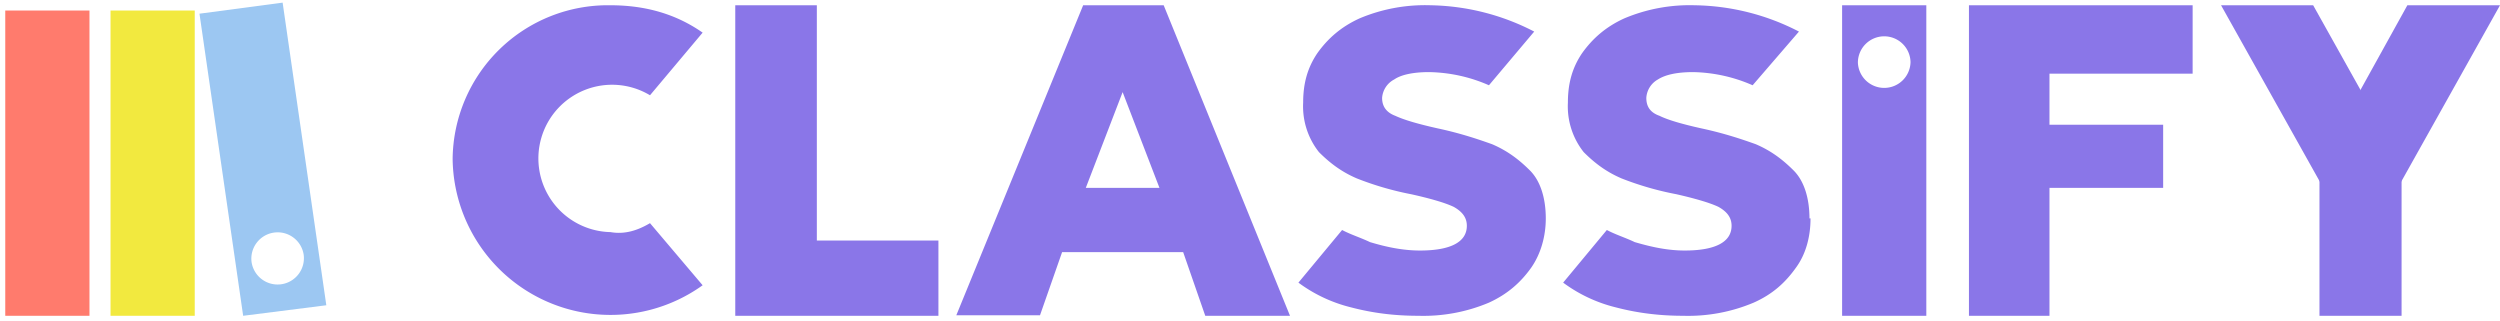 <svg xmlns="http://www.w3.org/2000/svg" width="475" height="61" fill="none">
  <path fill="#8A76E8" d="M344 41.5c0 3.3-.8 6.7-2.8 9.4-2 2.8-4.4 5-8 6.6a32 32 0 0 1-13.4 2.5c-4.4 0-8.6-.5-12.8-1.6a28 28 0 0 1-10-4.7l8.3-10c1.7.9 3.4 1.4 5.3 2.3 3.4 1 6.4 1.6 9.5 1.6 5.8 0 8.9-1.6 8.9-4.7 0-1.6-.9-2.7-2.5-3.6-1.7-.8-4.5-1.6-8-2.4a58 58 0 0 1-10.4-3c-2.8-1.2-5-2.8-7.2-5a14 14 0 0 1-3-9.4c0-3.6.8-6.6 2.7-9.4 2-2.8 4.5-5 8-6.6A32 32 0 0 1 322 1a44.3 44.3 0 0 1 19.8 5L333 16.2a29.4 29.4 0 0 0-11.3-2.5c-3.1 0-5.3.5-6.7 1.4a4.3 4.3 0 0 0-2.2 3.5c0 1.7.8 2.8 2.5 3.4 1.6.8 4.4 1.6 8 2.4 4.2.9 7.5 2 10.3 3 2.8 1.2 5 2.8 7.2 5 2 2 3 5.3 3 9.1ZM178.3 46v14h-38.6V1h15.5v44.7h23.1v.3ZM245 60H229l-4.2-12.1h-23l-4.2 12h-15.9L205.8 1h15.3l24 59Zm-24.7-24.3-7-18.2-7 18.2h14Zm73.4 5.8c0 3.3-.9 6.7-2.8 9.4-2 2.8-4.5 5-8 6.6a32 32 0 0 1-13.4 2.5c-4.5 0-8.6-.5-12.8-1.6a28 28 0 0 1-10-4.7l8.3-10c1.7.9 3.4 1.4 5.3 2.3 3.3 1 6.4 1.6 9.5 1.6 5.8 0 8.9-1.6 8.9-4.7 0-1.6-.9-2.7-2.5-3.6-1.7-.8-4.5-1.6-8.1-2.4a58 58 0 0 1-10.3-3c-2.8-1.2-5-2.8-7.2-5a14 14 0 0 1-3-9.4c0-3.6.8-6.6 2.7-9.4 2-2.8 4.5-5 8-6.6A32 32 0 0 1 271.8 1a44.3 44.3 0 0 1 19.7 5l-8.6 10.2a29.4 29.4 0 0 0-11.4-2.5c-3 0-5.3.5-6.6 1.4a4.3 4.3 0 0 0-2.3 3.5c0 1.7.9 2.8 2.5 3.4 1.7.8 4.5 1.6 8.1 2.4 4.2.9 7.5 2 10.3 3 2.8 1.2 5 2.8 7.2 5 2 2 3 5.3 3 9.1Zm-170.2.9 10 11.8a30 30 0 0 1-47.5-24A29.5 29.5 0 0 1 116 1c6.7 0 12.5 1.7 17.5 5.2l-10 11.9a14 14 0 1 0-7.5 26c2.8.5 5.3-.4 7.5-1.7ZM389.4 60V35.7H411v-12h-21.6V14h27.2V1h-42.5v59h15.3ZM456.3 60V23.7h-15.6V60h15.6Z"/>
  <path fill="#8A76E8" d="m456.4 30.8-6.3-11-.2-.2L439.5 1H422l21 37.5 13.4-7.7Z"/>
  <path fill="#8A76E8" d="m440.6 30.8 6.3-11 .2-.2L457.4 1H475l-21 37.5-13.4-7.7Z"/>
  <path fill="#8A76E8" fill-rule="evenodd" d="M366 1h-16v59h16V1Zm-8 15.7a5 5 0 0 0 5-4.9 5 5 0 0 0-5-4.9 5 5 0 0 0-5 5 5 5 0 0 0 5 4.8Z" clip-rule="evenodd"/>
  <path fill="#FF7B6D" d="M1 2h16v58H1z"/>
  <path fill="#F2E93F" d="M21 2h16v58H21z"/>
  <path fill="#9CC7F2" fill-rule="evenodd" d="M46.2 60 62 58 53.7.5 37.9 2.6 46.2 60ZM52 44.2a5 5 0 0 0-4.2 5.6 5 5 0 0 0 5.7 4.2 5 5 0 0 0 4.2-5.6 5 5 0 0 0-5.7-4.2Z" clip-rule="evenodd"/>
</svg>
